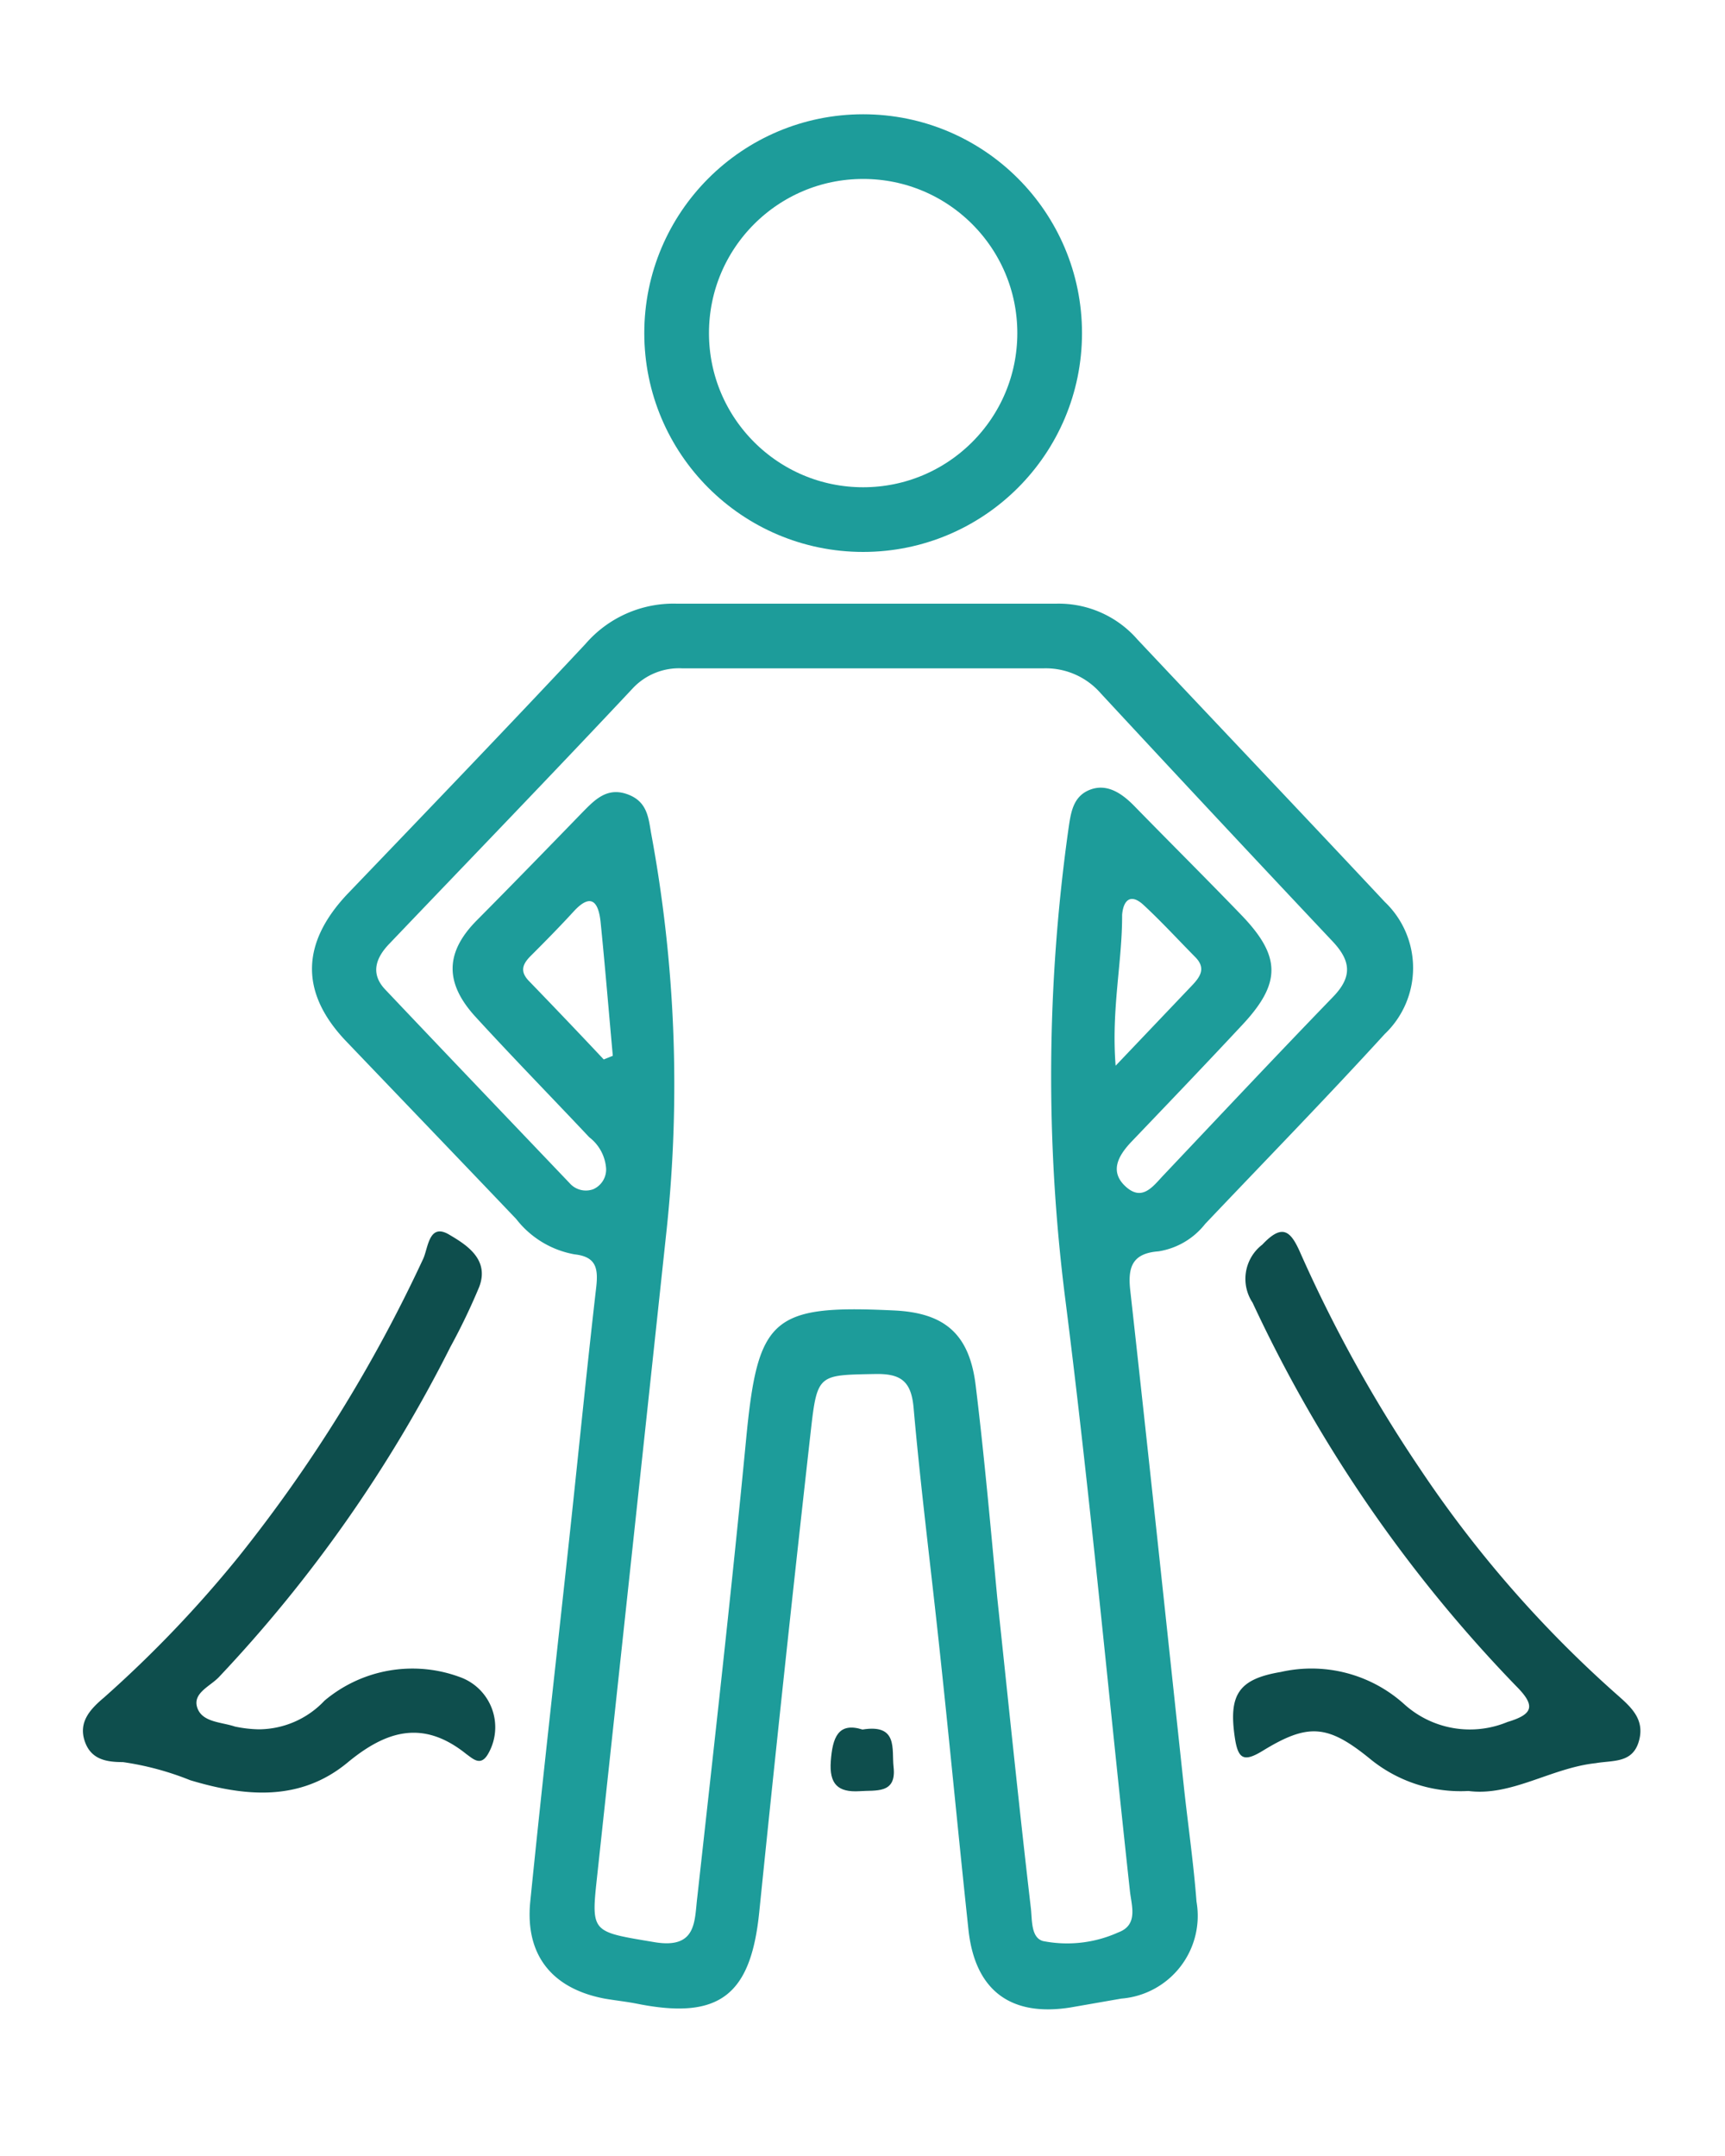<svg id="Layer_1" data-name="Layer 1" xmlns="http://www.w3.org/2000/svg" viewBox="0 0 80 100"><defs><style>.cls-1{fill:#1d9c9a;}.cls-2{fill:#0e4e4d;}.cls-3{fill:none;stroke:#1d9c9a;stroke-miterlimit:10;stroke-width:3px;}</style></defs><title>icon-thank-you</title><path class="cls-1" d="M40.1,28c3,0,5.92,0,8.88,0a4.84,4.84,0,0,1,3.77,1.66c3.82,4.06,7.66,8.1,11.47,12.17a4.23,4.23,0,0,1,0,6.13c-2.74,3-5.55,5.88-8.33,8.81a3.43,3.43,0,0,1-2.16,1.27c-1.21.09-1.44.72-1.31,1.83.86,7.74,1.68,15.49,2.51,23.24.19,1.7.43,3.39.56,5.09A3.85,3.85,0,0,1,52,92.7l-2.35.41c-2.75.44-4.41-.76-4.73-3.55C44.43,85,44,80.4,43.5,75.82c-.38-3.51-.82-7-1.13-10.52-.11-1.26-.61-1.6-1.82-1.57-2.57.05-2.65,0-2.94,2.57q-1.26,11.2-2.4,22.4c-.39,3.83-1.84,5-5.65,4.24-.5-.1-1-.15-1.52-.24-2.42-.46-3.69-2-3.45-4.48.58-5.77,1.24-11.54,1.86-17.31.4-3.73.77-7.47,1.2-11.2.1-.88,0-1.42-1-1.53a4.4,4.4,0,0,1-2.71-1.64C21.29,53.76,18.64,51,16,48.24c-2.11-2.25-2-4.52.09-6.75,3.7-3.86,7.41-7.72,11.06-11.62A5.39,5.39,0,0,1,31.39,28c2.9,0,5.81,0,8.71,0ZM40.19,31v0H31.65a2.94,2.94,0,0,0-2.29.91c-3.75,4-7.53,7.91-11.3,11.86-.63.65-.89,1.38-.21,2.11,2.84,3,5.71,6,8.57,9a1,1,0,0,0,1.09.28,1,1,0,0,0,.6-.95,2,2,0,0,0-.78-1.46c-1.75-1.86-3.54-3.69-5.27-5.58-1.45-1.58-1.42-3,.06-4.49s3.26-3.32,4.89-5c.57-.58,1.13-1.17,2.06-.85s1,1.06,1.12,1.78A63.8,63.8,0,0,1,30.92,57Q29.3,72.15,27.66,87.33c-.25,2.33-.11,2.28,2.68,2.75,2,.34,1.86-1,2-2.1.78-7.06,1.58-14.12,2.26-21.2.54-5.64,1.17-6.27,6.82-6,2.38.1,3.54,1.08,3.83,3.49.4,3.27.69,6.56,1,9.84.51,4.8,1,9.61,1.56,14.41.06.54,0,1.35.56,1.51a5.76,5.76,0,0,0,3.49-.4c.95-.35.61-1.25.54-1.94-1-9.16-1.84-18.33-3-27.47a82.13,82.13,0,0,1,.15-21.76c.11-.75.2-1.52,1-1.83s1.5.18,2.08.78c1.63,1.67,3.29,3.32,4.91,5,1.87,1.93,1.9,3.17.08,5.12s-3.44,3.64-5.17,5.45c-.6.64-1,1.37-.24,2.06s1.25,0,1.73-.51c2.62-2.77,5.23-5.55,7.88-8.29.91-.94.84-1.68-.05-2.61Q56.4,37.93,51.06,32.17A3.38,3.38,0,0,0,48.38,31C45.65,31,42.92,31,40.19,31ZM28,49.14l.42-.17c-.19-2.08-.36-4.17-.57-6.24-.1-.88-.43-1.34-1.24-.46-.65.71-1.32,1.39-2,2.07-.37.37-.51.71-.09,1.15Q26.28,47.31,28,49.14Zm23.73.3,3.55-3.73c.38-.4.66-.8.16-1.31-.8-.81-1.57-1.65-2.4-2.42-.59-.55-.94-.25-1,.45C52.05,44.63,51.53,46.81,51.74,49.44Z"/><path class="cls-2" d="M12,80.21a4.21,4.21,0,0,0,3.05-1.33,6.33,6.33,0,0,1,6.26-1.1,2.47,2.47,0,0,1,1.32,3.58c-.34.58-.69.22-1,0-2-1.61-3.71-1.1-5.51.39-2.21,1.83-4.77,1.58-7.3.82a13.45,13.45,0,0,0-3.12-.84c-.77,0-1.5-.12-1.78-1s.28-1.47.91-2a55,55,0,0,0,6.24-6.53A68,68,0,0,0,19.62,58.4c.24-.5.26-1.71,1.22-1.13.78.46,1.88,1.14,1.38,2.43a29.31,29.31,0,0,1-1.33,2.77A64.56,64.56,0,0,1,10.15,77.79c-.41.43-1.23.74-1,1.42s1.12.66,1.74.87A5.78,5.78,0,0,0,12,80.21Z"/><path class="cls-2" d="M68.1,83.07a6.62,6.62,0,0,1-4.61-1.53c-1.92-1.55-2.83-1.62-4.92-.34-.88.54-1.15.4-1.3-.59-.3-2,.16-2.73,2.13-3.06a6.42,6.42,0,0,1,5.73,1.5,4.54,4.54,0,0,0,4.78.82c1.2-.36,1.32-.75.4-1.67A65,65,0,0,1,58.09,60.42a2,2,0,0,1,.45-2.69c.94-1,1.32-.64,1.77.39a64.84,64.84,0,0,0,5.54,10A54.09,54.09,0,0,0,75,78.61c.67.59,1.3,1.16,1,2.17s-1.2.86-2,1C71.94,82,70.09,83.33,68.1,83.07Z"/><path class="cls-2" d="M40,80.22c1.66-.27,1.35.91,1.44,1.73.15,1.28-.84,1.07-1.58,1.13-1,.06-1.41-.33-1.33-1.4S38.86,79.86,40,80.22Z"/><circle class="cls-3" cx="40.03" cy="15.45" r="8.65"/></svg>